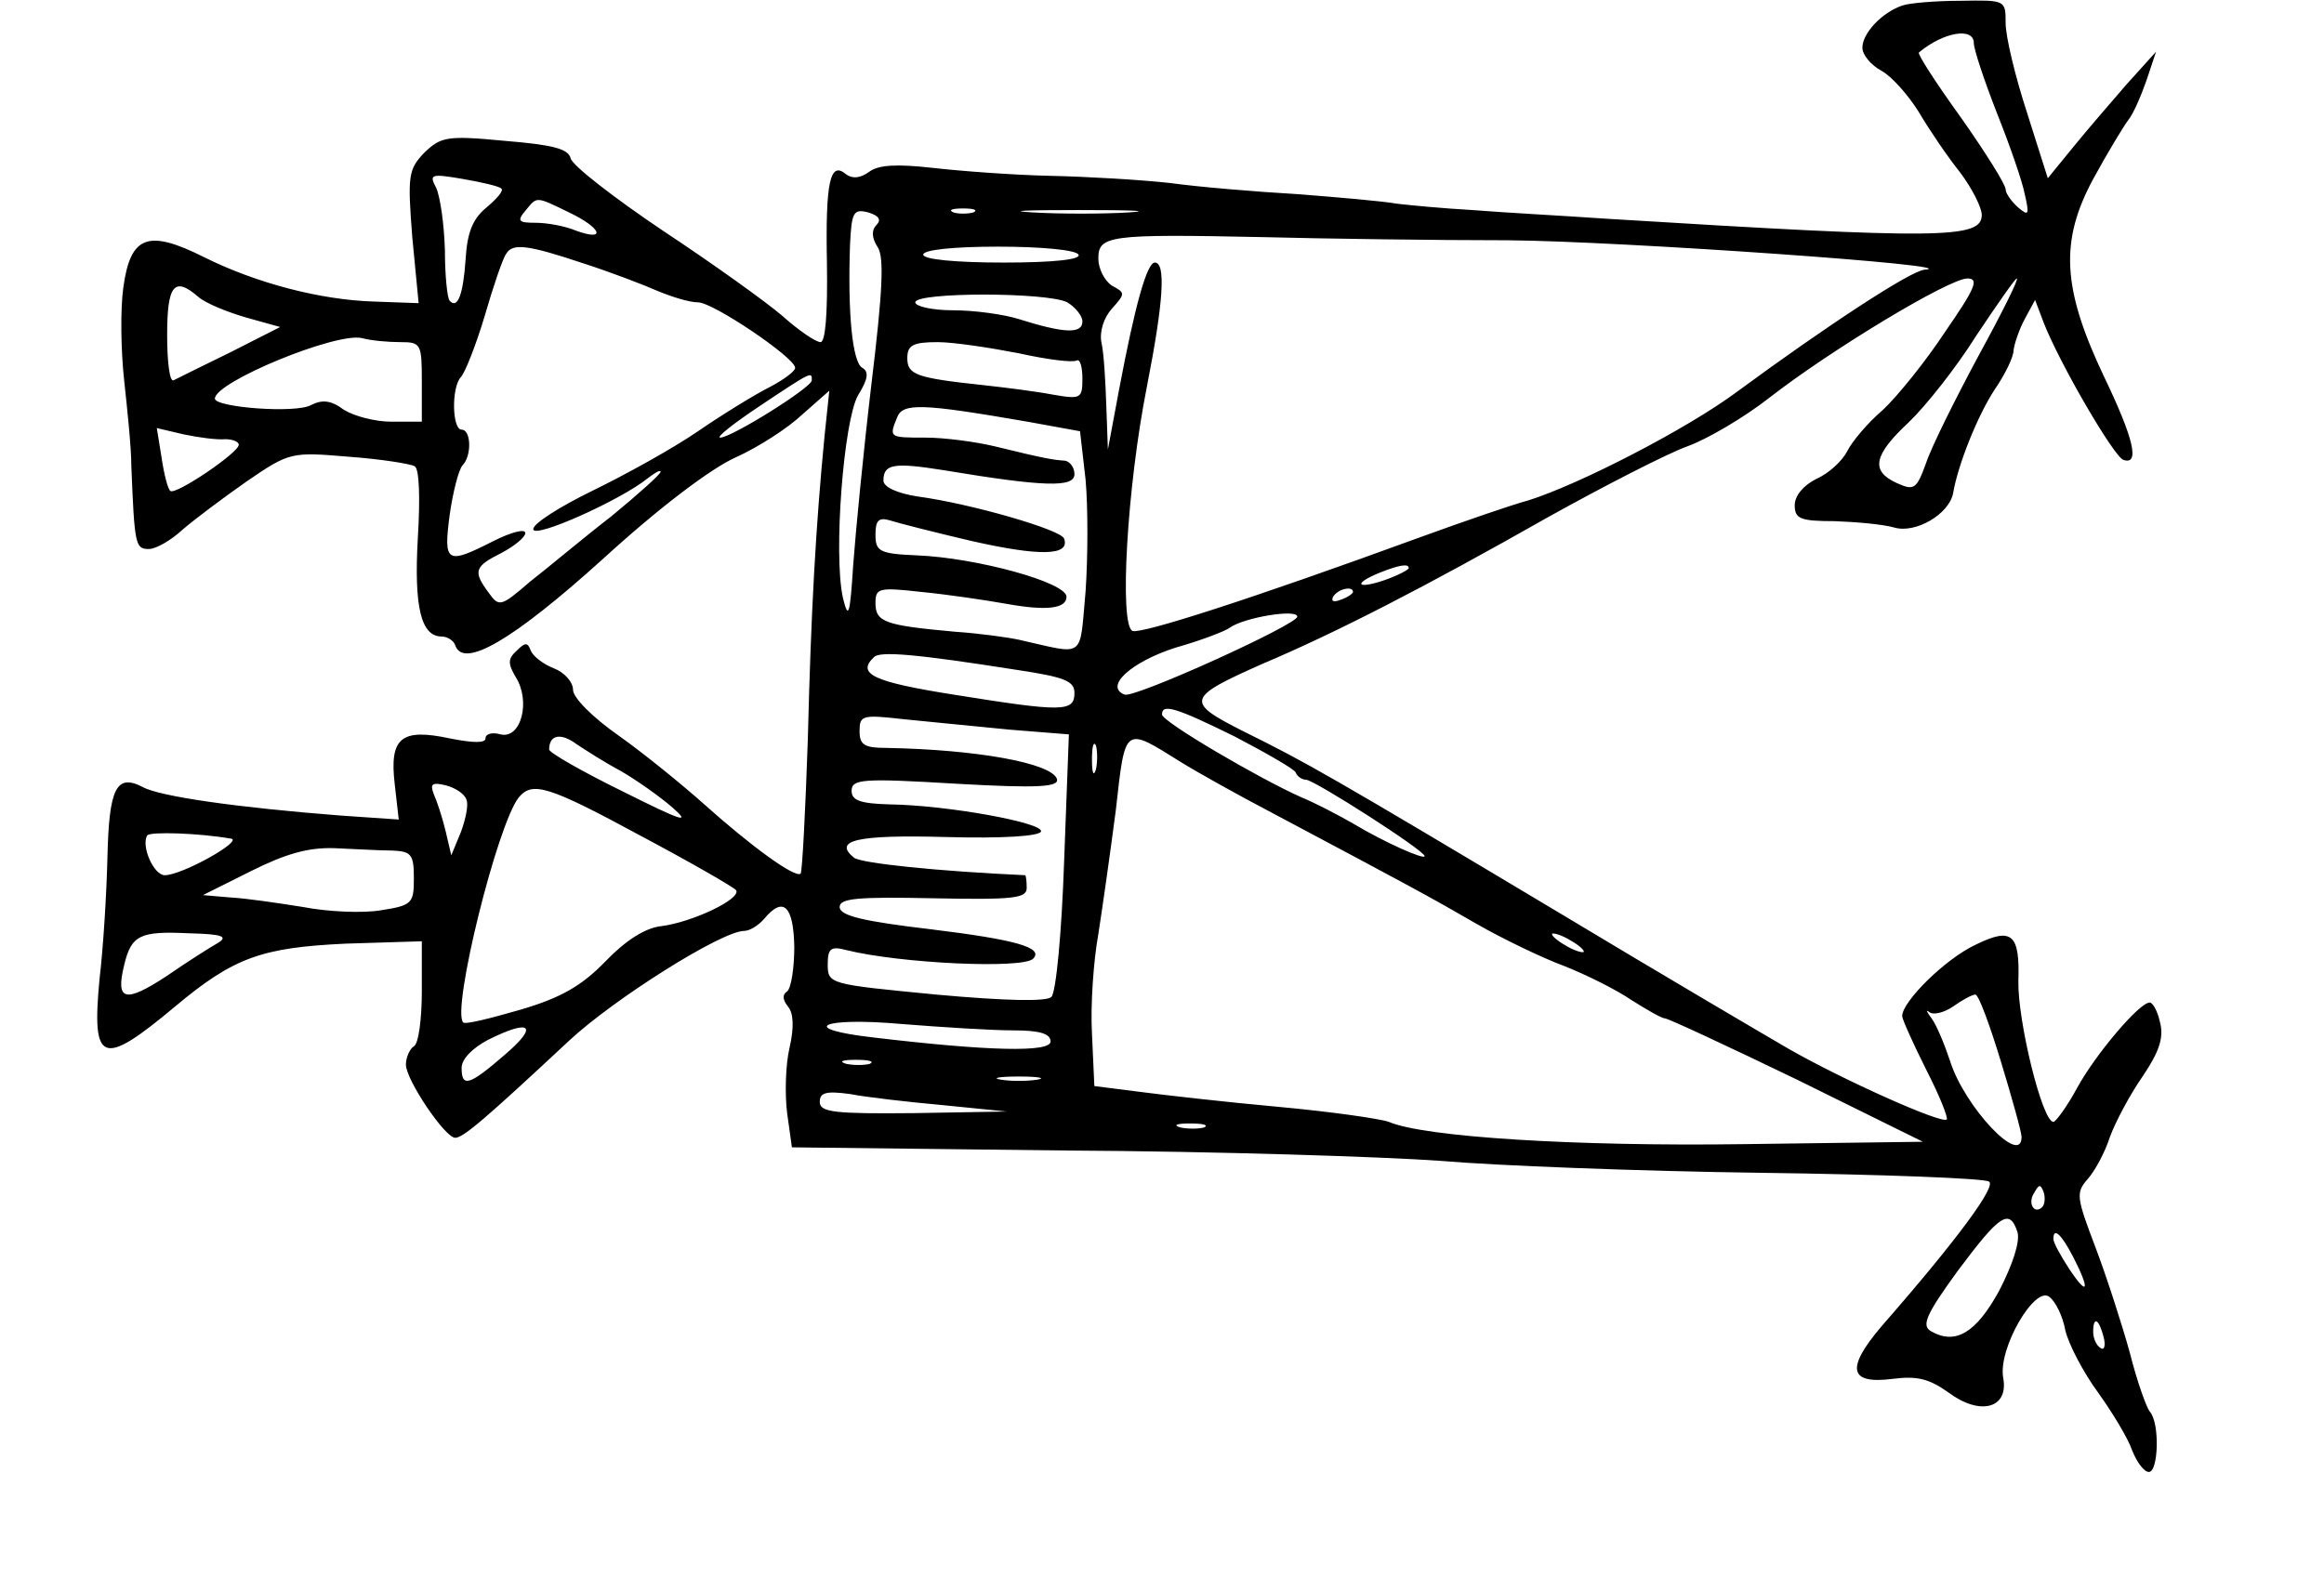 <?xml version="1.0" standalone="no"?>
<!DOCTYPE svg PUBLIC "-//W3C//DTD SVG 20010904//EN"
 "http://www.w3.org/TR/2001/REC-SVG-20010904/DTD/svg10.dtd">
<svg version="1.0" xmlns="http://www.w3.org/2000/svg"
 width="292pt" height="200pt" viewBox="0 0 292 200"
 preserveAspectRatio="xMidYMid meet">
<g transform="translate(0,200) scale(0.1,-0.1)"
fill="#000000" stroke="none">
<path d="M2390 1993 c-26 -9 -50 -35 -50 -53 0 -9 11 -22 24 -29 13 -7 34 -31
47 -52 13 -22 36 -56 52 -76 15 -20 27 -44 27 -53 0 -30 -49 -31 -470 -5 -58
4 -134 8 -170 11 -36 2 -78 6 -95 8 -16 3 -73 8 -125 12 -52 3 -124 9 -160 14
-36 4 -103 8 -150 9 -47 1 -113 6 -148 10 -45 5 -68 4 -80 -5 -11 -8 -21 -9
-29 -3 -20 17 -26 -9 -24 -112 1 -64 -2 -99 -8 -99 -6 0 -28 15 -48 33 -21 18
-88 66 -150 107 -61 41 -114 82 -116 91 -3 12 -22 17 -83 22 -73 7 -80 5 -101
-15 -20 -21 -21 -29 -15 -106 l8 -83 -56 2 c-67 2 -148 23 -214 56 -70 35 -92
27 -101 -38 -4 -28 -3 -81 1 -117 4 -37 9 -85 9 -107 4 -100 5 -105 22 -105 9
0 28 11 42 24 15 13 51 40 81 61 54 37 56 37 128 31 41 -3 78 -9 83 -12 6 -3
7 -41 4 -90 -5 -87 4 -124 30 -124 7 0 15 -5 17 -11 10 -30 72 6 185 108 71
65 136 114 167 128 29 13 66 37 84 54 l34 30 -6 -57 c-11 -113 -17 -220 -21
-381 -3 -90 -7 -166 -9 -169 -7 -6 -63 35 -121 87 -28 25 -76 64 -107 86 -33
23 -58 48 -58 58 0 10 -11 22 -24 27 -13 5 -26 15 -29 22 -4 11 -7 11 -18 0
-11 -10 -11 -16 -1 -33 19 -30 7 -78 -19 -72 -10 3 -19 1 -19 -5 0 -6 -15 -6
-45 0 -61 13 -76 1 -69 -58 l5 -44 -73 5 c-129 10 -228 24 -249 36 -33 17 -42
-2 -44 -88 -1 -43 -5 -112 -10 -154 -10 -106 3 -111 95 -34 74 62 109 74 214
79 l96 3 0 -63 c0 -34 -4 -66 -10 -69 -5 -3 -10 -14 -10 -23 0 -19 49 -92 62
-92 10 0 38 24 143 122 57 53 192 138 220 138 7 0 18 7 25 15 24 29 37 17 38
-35 0 -27 -4 -52 -9 -56 -6 -4 -6 -10 1 -19 7 -8 8 -26 2 -52 -5 -21 -6 -58
-3 -82 l6 -43 345 -4 c190 -1 401 -8 470 -13 69 -6 250 -13 402 -15 153 -2
282 -7 287 -11 10 -5 -38 -71 -135 -182 -45 -53 -41 -73 14 -66 31 4 46 0 70
-17 40 -30 76 -20 69 18 -7 37 40 117 58 102 8 -6 17 -25 20 -42 4 -17 22 -52
41 -78 18 -25 38 -58 43 -73 6 -15 15 -27 21 -27 12 0 14 62 1 76 -4 5 -16 38
-25 74 -10 36 -29 95 -43 132 -24 63 -25 69 -10 86 9 10 22 34 28 53 7 19 25
53 41 76 21 31 27 49 22 68 -3 14 -9 25 -13 25 -13 0 -68 -65 -91 -107 -13
-24 -27 -43 -30 -43 -14 0 -45 127 -44 177 2 59 -8 68 -53 46 -39 -18 -93 -72
-93 -90 0 -4 14 -35 30 -67 17 -33 28 -61 26 -63 -6 -6 -131 50 -199 89 -31
18 -162 95 -290 172 -286 171 -316 188 -395 227 -73 37 -72 42 25 85 92 39
203 96 358 184 72 40 150 80 175 89 25 9 71 36 103 61 77 60 226 150 249 150
15 0 10 -12 -28 -67 -25 -38 -60 -81 -78 -98 -19 -16 -39 -40 -45 -52 -6 -12
-23 -28 -39 -35 -16 -8 -27 -21 -27 -33 0 -17 7 -20 50 -20 28 -1 61 -4 75 -8
27 -8 69 17 74 43 6 36 31 98 52 130 13 19 24 41 24 50 1 8 7 26 14 39 l13 24
11 -29 c20 -51 88 -168 100 -172 21 -7 13 27 -25 106 -52 110 -55 169 -13 247
18 33 38 66 44 74 6 7 16 30 23 50 l12 36 -37 -41 c-20 -23 -51 -59 -68 -80
l-31 -38 -26 82 c-15 46 -27 96 -27 113 0 29 0 29 -57 28 -32 0 -65 -3 -73 -6z
m90 -47 c0 -8 13 -47 29 -88 16 -40 32 -86 35 -102 6 -26 5 -28 -8 -17 -9 8
-16 18 -16 23 0 6 -25 46 -56 90 -31 43 -55 80 -53 82 31 26 69 32 69 12z
m-1850 -183 c3 -3 -6 -13 -19 -24 -17 -14 -24 -31 -26 -65 -3 -44 -10 -63 -20
-52 -3 3 -6 32 -6 64 -1 33 -6 67 -11 78 -9 17 -7 18 34 11 23 -4 45 -9 48
-12z m85 -30 c40 -19 48 -37 9 -23 -14 6 -37 10 -51 10 -21 0 -24 2 -13 15 15
18 12 19 55 -2z m386 -16 c-6 -6 -6 -16 2 -28 8 -13 6 -55 -8 -171 -10 -84
-20 -187 -23 -228 -4 -63 -6 -70 -13 -41 -12 55 1 222 19 254 13 21 14 30 5
35 -12 8 -18 68 -15 154 2 41 4 46 23 41 13 -4 17 -9 10 -16z m122 16 c-7 -2
-19 -2 -25 0 -7 3 -2 5 12 5 14 0 19 -2 13 -5z m195 0 c-32 -2 -86 -2 -120 0
-35 2 -9 3 57 3 66 0 94 -1 63 -3z m477 -35 c138 -1 583 -32 523 -37 -17 -1
-125 -72 -235 -153 -63 -47 -199 -117 -263 -137 -19 -5 -80 -26 -135 -46 -216
-79 -351 -122 -362 -118 -17 7 -7 181 18 307 21 107 24 156 10 156 -10 0 -25
-54 -45 -160 l-14 -75 -2 55 c-1 30 -3 66 -6 79 -3 14 3 32 13 43 17 19 17 20
0 29 -9 6 -17 21 -17 34 0 29 13 31 205 27 77 -2 217 -4 310 -4z m-1162 -29
c34 -11 76 -27 94 -35 17 -7 39 -14 50 -14 19 0 121 -69 122 -82 1 -4 -14 -15
-31 -24 -18 -9 -59 -34 -91 -56 -32 -22 -92 -55 -133 -75 -41 -20 -74 -41 -74
-48 0 -13 111 37 144 64 9 7 16 11 16 8 0 -3 -28 -28 -62 -56 -35 -27 -80 -65
-102 -82 -37 -32 -39 -32 -52 -14 -20 27 -18 33 16 50 17 9 30 20 30 25 0 6
-18 1 -40 -10 -59 -30 -63 -28 -55 33 4 28 11 56 16 62 12 12 11 45 -1 45 -12
0 -13 53 -1 66 5 5 19 40 30 77 11 38 23 73 27 78 8 14 28 11 97 -12z m622 11
c4 -6 -30 -10 -94 -10 -61 0 -101 4 -101 10 0 6 38 10 94 10 53 0 98 -4 101
-10z m1131 -127 c-29 -54 -59 -114 -66 -135 -12 -33 -15 -35 -37 -25 -33 15
-29 35 15 76 21 20 60 69 85 109 26 39 49 72 51 72 3 0 -19 -44 -48 -97z
m-2237 74 c9 -8 36 -19 60 -26 l43 -12 -63 -32 c-35 -17 -67 -33 -71 -35 -5
-2 -8 24 -8 57 0 63 9 74 39 48z m1092 -7 c10 -6 19 -17 19 -24 0 -16 -23 -15
-80 3 -19 6 -56 11 -82 11 -27 0 -48 5 -48 10 0 13 166 13 191 0z m-838 -50
c26 0 27 -2 27 -50 l0 -50 -38 0 c-21 0 -47 7 -60 15 -16 12 -27 13 -41 6 -19
-11 -121 -3 -121 8 0 21 153 84 185 76 11 -3 32 -5 48 -5z m777 -14 c36 -8 68
-12 73 -9 4 2 7 -8 7 -23 0 -25 -2 -26 -37 -20 -21 4 -60 9 -88 12 -84 9 -95
13 -95 34 0 16 7 20 38 20 20 0 66 -7 102 -14z m-260 -34 c0 -9 -101 -72 -115
-72 -6 0 17 18 50 40 66 44 65 43 65 32z m271 -52 l66 -12 7 -61 c3 -34 3 -96
0 -140 -8 -87 1 -80 -84 -61 -14 3 -50 8 -80 10 -88 8 -100 12 -100 36 0 19 4
20 58 14 31 -3 79 -10 107 -15 50 -9 75 -6 75 9 0 18 -113 49 -188 52 -47 2
-52 5 -52 26 0 18 4 22 18 18 9 -3 56 -15 103 -26 84 -19 124 -19 116 3 -3 11
-117 44 -184 53 -26 4 -43 12 -43 20 0 21 13 23 76 13 126 -21 164 -22 164 -5
0 9 -6 16 -12 17 -14 1 -23 2 -88 18 -25 6 -64 11 -87 11 -46 0 -46 0 -36 25
7 19 31 18 164 -5z m-1008 -22 c9 0 17 -3 17 -7 0 -10 -80 -64 -86 -58 -3 2
-8 21 -11 42 l-6 37 34 -8 c19 -4 42 -7 52 -6z m1487 -162 c0 -2 -13 -9 -30
-15 -35 -12 -41 -5 -7 9 25 10 37 12 37 6z m-70 -30 c0 -2 -7 -7 -16 -10 -8
-3 -12 -2 -9 4 6 10 25 14 25 6z m-70 -31 c0 -10 -205 -103 -217 -98 -26 10 8
41 64 59 32 9 63 21 68 25 18 13 85 24 85 14z m-352 -67 c60 -9 72 -14 72 -29
0 -24 -15 -24 -152 -2 -101 16 -122 26 -100 47 7 8 53 4 180 -16z m274 -84
c40 -21 75 -41 76 -45 2 -5 8 -9 13 -9 10 0 149 -89 149 -96 0 -5 -50 17 -90
41 -19 11 -48 26 -65 33 -52 23 -175 95 -175 104 0 14 17 9 92 -28z m-284 9
l75 -6 -6 -160 c-3 -88 -10 -164 -16 -170 -6 -6 -57 -5 -145 3 -134 13 -136
13 -136 38 0 20 4 23 23 18 68 -17 222 -24 235 -11 14 14 -22 24 -128 37 -85
10 -115 17 -115 28 0 11 22 13 118 11 101 -2 117 0 117 13 0 9 -1 16 -2 16
-110 5 -206 15 -215 22 -27 22 4 29 115 26 72 -2 118 1 120 7 3 11 -118 33
-190 34 -37 1 -48 5 -48 17 0 15 14 16 131 9 105 -6 130 -4 127 6 -7 20 -101
37 -215 39 -27 0 -33 4 -33 21 0 20 3 21 56 15 31 -3 90 -9 132 -13z m-488
-52 c19 -11 49 -32 65 -46 24 -21 12 -17 -62 20 -51 25 -93 49 -93 53 0 19 15
21 34 7 12 -8 37 -24 56 -34z m704 11 c21 -13 73 -42 115 -64 175 -93 199
-106 256 -139 33 -19 83 -43 110 -53 28 -11 66 -30 85 -43 19 -12 38 -23 42
-23 4 0 79 -35 166 -77 l158 -78 -225 -3 c-213 -3 -402 9 -446 28 -11 4 -74
13 -140 19 -66 6 -145 15 -175 19 l-55 7 -3 66 c-2 36 2 92 8 125 5 32 15 102
22 156 12 107 10 105 82 60z m-107 -9 c-3 -10 -5 -4 -5 12 0 17 2 24 5 18 2
-7 2 -21 0 -30z m-791 -38 c3 -6 -1 -25 -7 -41 l-12 -29 -7 30 c-4 17 -11 38
-15 47 -5 13 -2 15 15 11 12 -3 24 -11 26 -18z m220 -46 c62 -33 116 -64 119
-68 6 -11 -55 -40 -94 -45 -20 -2 -45 -18 -70 -44 -30 -31 -56 -46 -107 -61
-38 -11 -70 -19 -72 -16 -15 15 43 250 70 283 17 20 36 15 154 -49z m-516 -3
c17 -2 -61 -46 -83 -46 -14 0 -30 37 -22 50 3 5 65 3 105 -4z m203 -15 c24 -1
27 -5 27 -35 0 -31 -2 -34 -41 -40 -23 -4 -67 -2 -98 4 -31 5 -72 11 -91 12
l-35 3 60 30 c44 22 72 30 105 29 25 -1 57 -3 73 -3z m-219 -116 c-9 -5 -39
-24 -65 -42 -52 -34 -64 -31 -53 14 9 38 20 43 82 40 41 -1 49 -4 36 -12z
m1716 -11 c0 -2 -9 0 -20 6 -11 6 -20 13 -20 16 0 2 9 0 20 -6 11 -6 20 -13
20 -16z m524 -138 c14 -46 26 -89 26 -95 0 -38 -72 38 -90 96 -7 21 -17 45
-23 53 -6 8 -8 12 -3 8 5 -4 18 -1 30 7 11 8 24 15 28 15 4 0 18 -38 32 -84z
m-1241 39 c33 0 47 -4 47 -14 0 -14 -79 -12 -222 5 -97 11 -67 26 35 17 50 -4
113 -8 140 -8z m-638 -30 c-46 -40 -55 -42 -55 -17 0 11 14 25 33 35 54 27 64
18 22 -18z m458 -12 c-7 -2 -21 -2 -30 0 -10 3 -4 5 12 5 17 0 24 -2 18 -5z
m210 -20 c-13 -2 -33 -2 -45 0 -13 2 -3 4 22 4 25 0 35 -2 23 -4z m-118 -32
l80 -8 -117 -2 c-99 -1 -118 1 -118 14 0 12 8 14 38 10 20 -4 73 -10 117 -14z
m328 -28 c-7 -2 -21 -2 -30 0 -10 3 -4 5 12 5 17 0 24 -2 18 -5z m1053 -100
c-10 -10 -19 5 -10 18 6 11 8 11 12 0 2 -7 1 -15 -2 -18z m-31 -32 c3 -12 -6
-40 -23 -73 -29 -53 -55 -69 -86 -51 -12 7 -6 21 34 76 53 71 65 79 75 48z
m70 -31 c21 -41 19 -51 -5 -15 -11 17 -20 33 -20 38 0 15 10 6 25 -23z m38
-100 c3 -11 1 -18 -4 -14 -5 3 -9 12 -9 20 0 20 7 17 13 -6z"/>
</g>
</svg>
